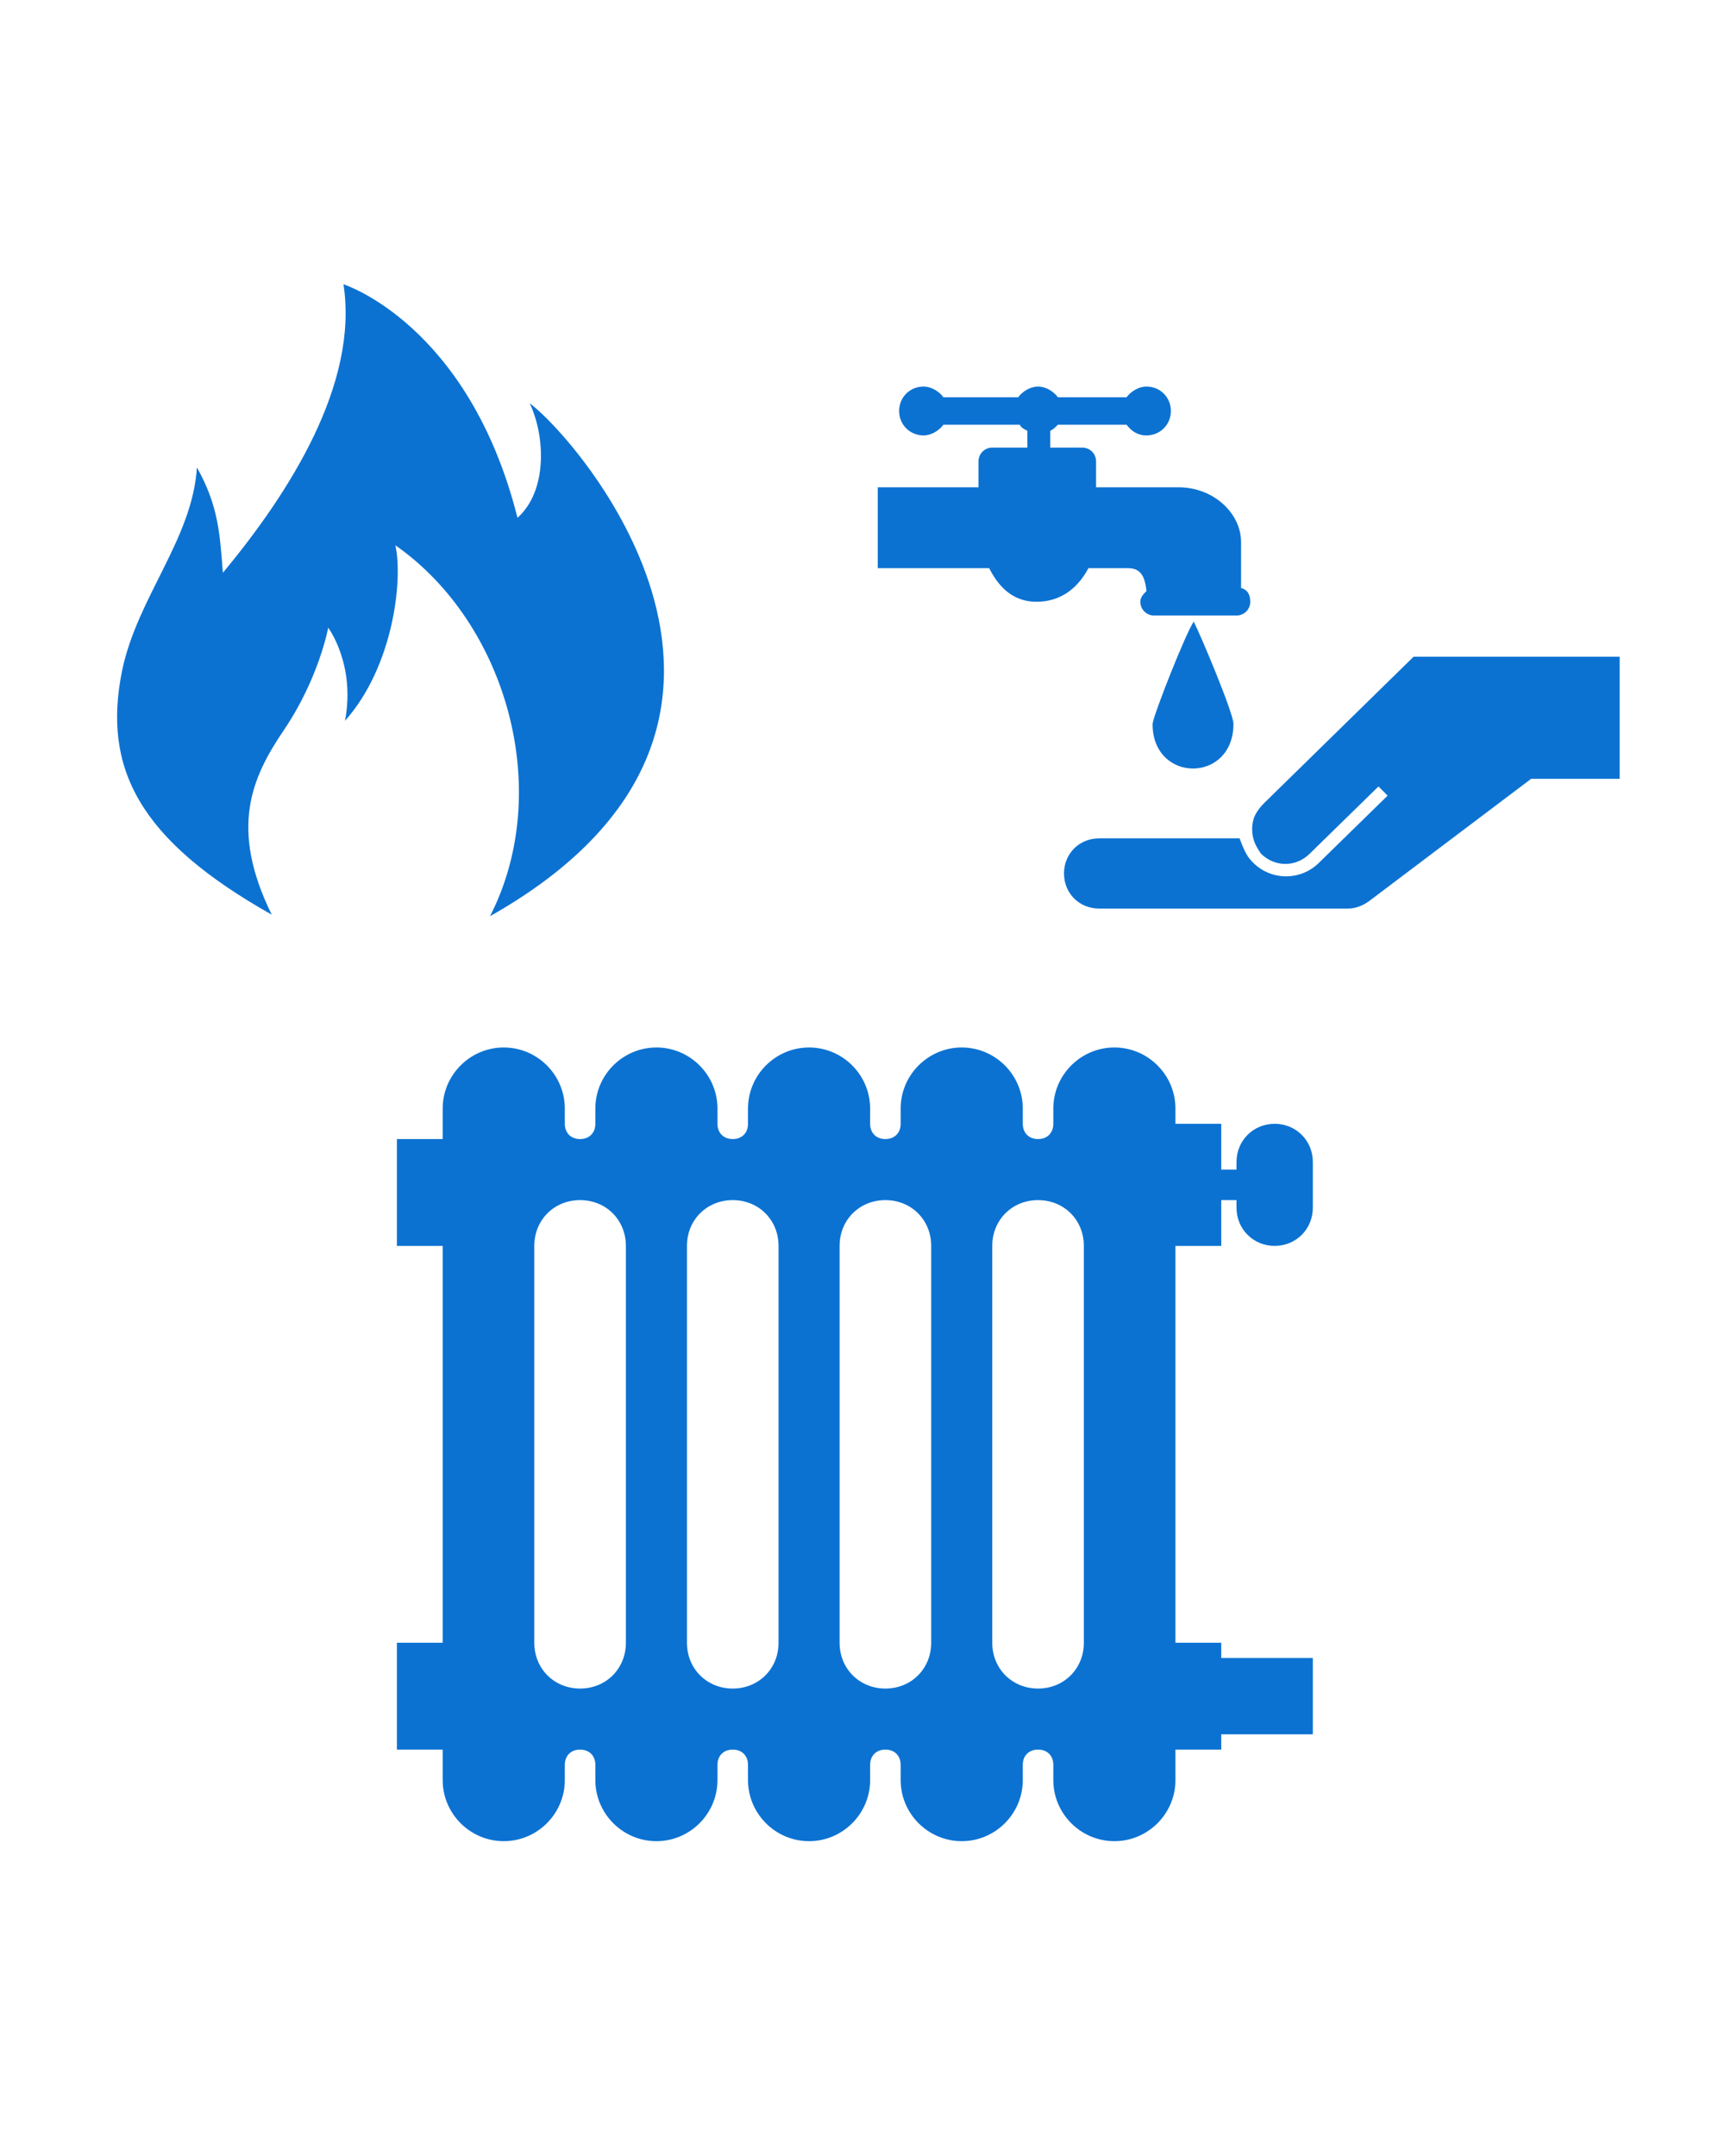 <?xml version="1.0" encoding="utf-8"?>
<!-- Generator: Adobe Illustrator 21.0.2, SVG Export Plug-In . SVG Version: 6.00 Build 0)  -->
<svg version="1.1" id="Слой_1" xmlns="http://www.w3.org/2000/svg" xmlns:xlink="http://www.w3.org/1999/xlink" x="0px" y="0px"
	 viewBox="0 0 113 112" style="enable-background:new 0 0 113 112;" width="40px" height="50px" xml:space="preserve">
<style type="text/css">
	.st0{fill:#0c72d2;}
</style>
<g fill="#0c72d2">
	<path d="M83.5,67c1.4,0,2.5-1.1,2.5-2.5v-3c0-1.4-1.1-2.5-2.5-2.5S81,60.1,81,61.5V62h-1v-3h-3v-1c0-2.2-1.8-4-4-4s-4,1.8-4,4v1
		c0,0.6-0.4,1-1,1s-1-0.4-1-1v-1c0-2.2-1.8-4-4-4s-4,1.8-4,4v1c0,0.6-0.4,1-1,1s-1-0.4-1-1v-1c0-2.2-1.8-4-4-4s-4,1.8-4,4v1
		c0,0.6-0.4,1-1,1s-1-0.4-1-1v-1c0-2.2-1.8-4-4-4s-4,1.8-4,4v1c0,0.6-0.4,1-1,1s-1-0.4-1-1v-1c0-2.2-1.8-4-4-4s-4,1.8-4,4v2h-3v7h3
		v26h-3v7h3v2c0,2.2,1.8,4,4,4s4-1.8,4-4v-1c0-0.6,0.4-1,1-1s1,0.4,1,1v1c0,2.2,1.8,4,4,4s4-1.8,4-4v-1c0-0.6,0.4-1,1-1s1,0.4,1,1v1
		c0,2.2,1.8,4,4,4s4-1.8,4-4v-1c0-0.6,0.4-1,1-1s1,0.4,1,1v1c0,2.2,1.8,4,4,4s4-1.8,4-4v-1c0-0.6,0.4-1,1-1s1,0.4,1,1v1
		c0,2.2,1.8,4,4,4s4-1.8,4-4v-2h3v-1h6v-5h-6v-1h-3V67h3v-3h1v0.5C81,65.9,82.1,67,83.5,67z M41,93c0,1.7-1.3,3-3,3s-3-1.3-3-3V67
		c0-1.7,1.3-3,3-3s3,1.3,3,3V93z M51,93c0,1.7-1.3,3-3,3s-3-1.3-3-3V67c0-1.7,1.3-3,3-3s3,1.3,3,3V93z M61,93c0,1.7-1.3,3-3,3
		s-3-1.3-3-3V67c0-1.7,1.3-3,3-3s3,1.3,3,3V93z M71,93c0,1.7-1.3,3-3,3s-3-1.3-3-3V67c0-1.7,1.3-3,3-3s3,1.3,3,3V93z"/>
</g>
<g fill="#0c72d2">
	<path d="M17.8,45.3c-2.8-5.7-1.3-9,0.8-12.1c2.3-3.4,2.9-6.7,2.9-6.7s1.8,2.4,1.1,6.1c3.2-3.6,3.8-9.3,3.3-11.5
		c7.3,5.1,10.4,16.1,6.2,24.3c22.3-12.6,5.5-31.5,2.6-33.6c1,2.1,1.2,5.7-0.8,7.5C30.7,6.6,22.5,4,22.5,4c1,6.5-3.5,13.6-7.9,18.9
		c-0.2-2.6-0.3-4.4-1.7-6.9c-0.3,4.7-3.9,8.5-4.9,13.3C6.7,35.7,9.1,40.4,17.8,45.3z"/>
</g>
<g fill="#0c72d2"> 
	<path class="st0" d="M78.2,26.1c0.5,1,2.6,6,2.6,6.7c0,3.9-5.3,3.9-5.3,0C75.6,32.1,77.7,26.8,78.2,26.1z M81.3,23.9
		c0-0.5,0-1.5,0-3c0-1.9-1.8-3.6-4.1-3.6c0,0,0,0-5.4,0l0-1.7c0-0.5-0.4-0.9-0.9-0.9h-2.1v-1.1c0.2-0.1,0.3-0.2,0.5-0.4
		c0.6,0,1.9,0,4.5,0c0.3,0.4,0.7,0.7,1.3,0.7c0.9,0,1.6-0.7,1.6-1.6c0-0.9-0.7-1.6-1.6-1.6c-0.5,0-1,0.3-1.3,0.7c-0.7,0-2.1,0-4.5,0
		c-0.3-0.4-0.8-0.7-1.3-0.7c-0.5,0-1,0.3-1.3,0.7c-1.4,0-3,0-4.9,0c-0.3-0.4-0.8-0.7-1.3-0.7c-0.9,0-1.6,0.7-1.6,1.6
		c0,0.9,0.7,1.6,1.6,1.6c0.5,0,1-0.3,1.3-0.7c0.8,0,2.3,0,5,0c0.1,0.2,0.3,0.3,0.5,0.4v1.1h-2.3c-0.5,0-0.9,0.4-0.9,0.9v1.7
		c-0.5,0-2.1,0-6.6,0v5.3c0.2,0,1.2,0,7.3,0c0.7,1.4,1.7,2.2,3.1,2.2c1.4,0,2.6-0.7,3.4-2.2c0,0,0,0,2.6,0c0.8,0,1.1,0.5,1.2,1.5
		c-0.2,0.2-0.4,0.4-0.4,0.7c0,0.5,0.4,0.9,0.9,0.9H81c0.5,0,0.9-0.4,0.9-0.9C81.9,24.3,81.7,24,81.3,23.9z M82.1,39.1
		c-0.1,0.4-0.1,0.8,0,1.2c0.1,0.4,0.3,0.7,0.5,1c0.9,0.9,2.3,0.9,3.2,0l4.5-4.4l0.6,0.6l-4.5,4.4c-1.2,1.2-3.2,1.2-4.4-0.1
		c-0.4-0.4-0.6-1-0.8-1.5H72c-1.3,0-2.3,1-2.3,2.3c0,1.3,1,2.3,2.3,2.3h16.3c0.5,0,1-0.2,1.4-0.5l10.6-8h5.8v-7.9h0v-0.1H92.6
		L82.8,38C82.5,38.3,82.2,38.7,82.1,39.1z"/>
</g>
</svg>
